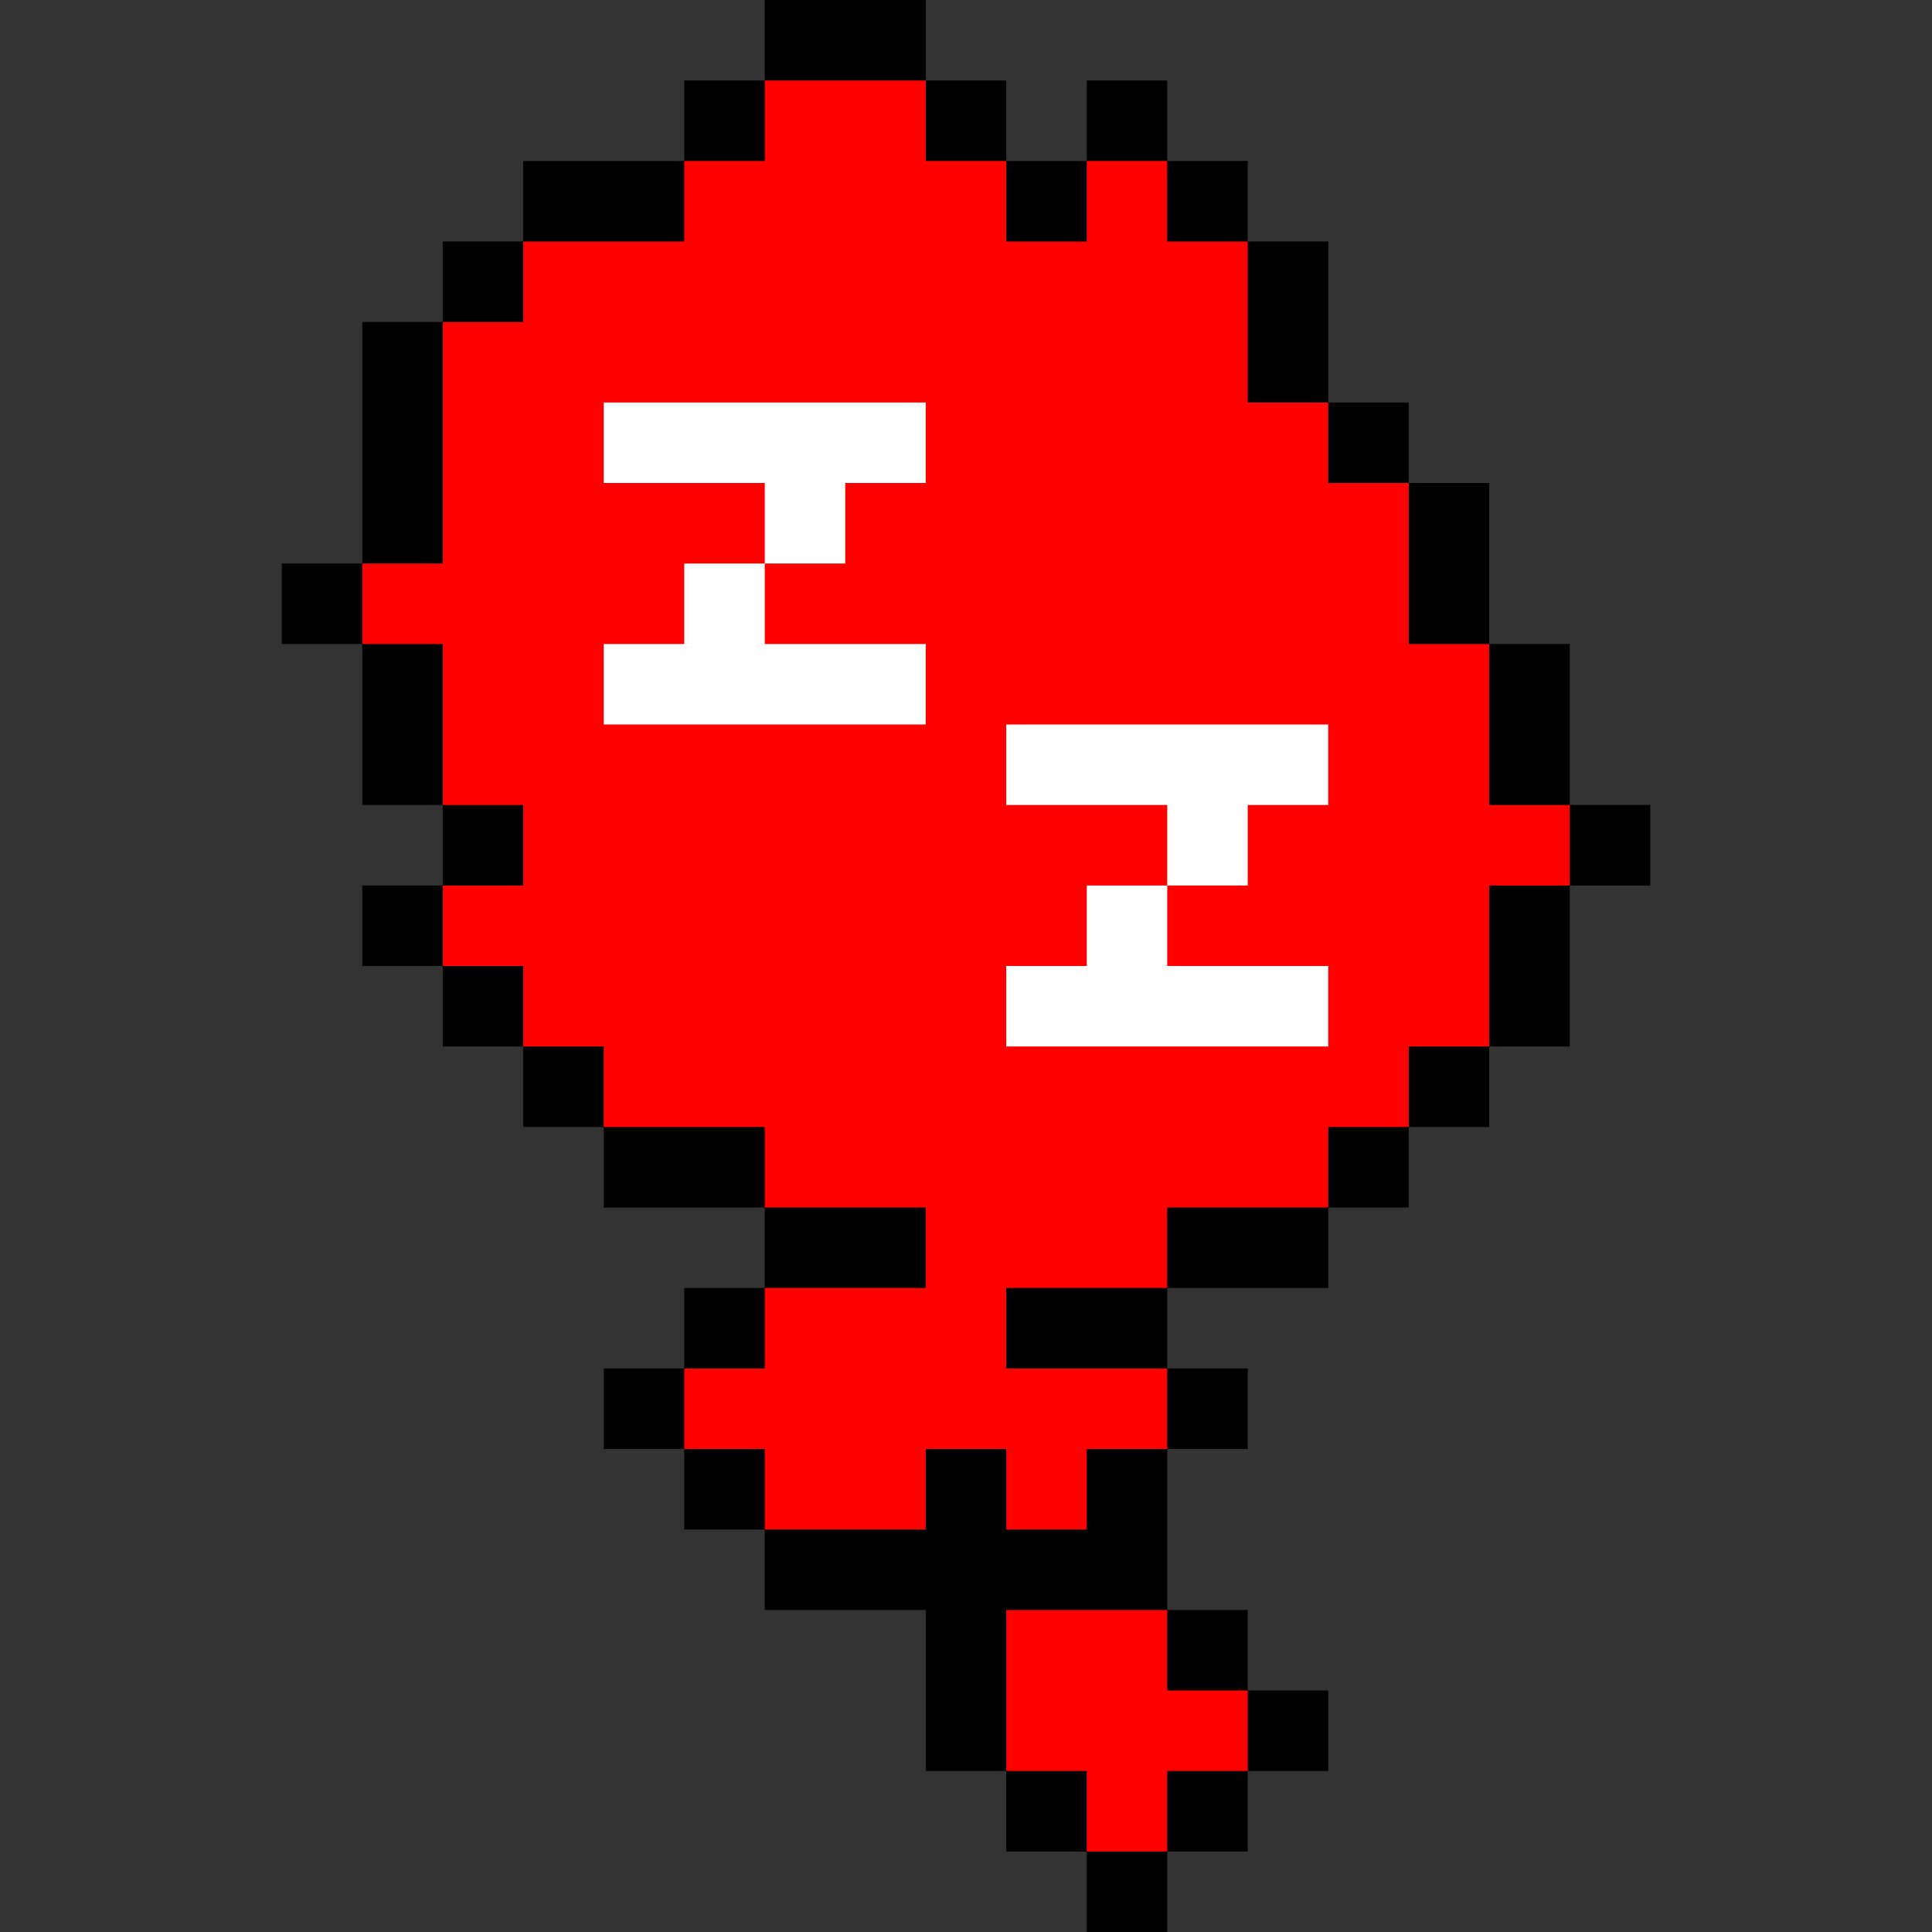 <?xml version="1.0" encoding="utf-8"?>
<svg version="1.1" id="Ebene_1" xmlns="http://www.w3.org/2000/svg" xmlns:xlink="http://www.w3.org/1999/xlink" x="0px" y="0px"
	 viewBox="0 0 48 48" style="enable-background:new 0 0 48 48;" xml:space="preserve">
<rect x="0" y="0" width="48" height="48" fill="#333333" stroke="none"/>
<style type="text/css">
	.st0{fill:#FF0000;}
	.st1{fill:#FFFFFF;}
</style>
<polygon points="39,20 39,16 37,16 37,12 35,12 35,10 33,10 33,6 31,6 31,4 29,4 29,2 27,2 27,4 25,4 25,2 23,2 23,0 19,0 19,2
	17,2 17,4 13,4 13,6 11,6 11,8 9,8 9,14 7,14 7,16 9,16 9,20 11,20 11,22 9,22 9,24 11,24 11,26 13,26 13,28 15,28 15,30 19,30
	19,32 17,32 17,34 15,34 15,36 17,36 17,38 19,38 19,40 23,40 23,44 25,44 25,46 27,46 27,48 29,48 29,46 31,46 31,44 33,44 33,42
	31,42 31,40 29,40 29,38 29,36 31,36 31,34 29,34 29,32 33,32 33,30 35,30 35,28 37,28 37,26 39,26 39,22 41,22 41,20 "/>
<g>
	<polygon class="st0" points="37,20 37,16 35,16 35,12 33,12 33,10 31,10 31,6 29,6 29,4 27,4 27,6 25,6 25,4 23,4 23,2 19,2 19,4
		17,4 17,6 13,6 13,8 11,8 11,14 9,14 9,16 11,16 11,20 13,20 13,22 11,22 11,24 13,24 13,26 15,26 15,28 19,28 19,30 23,30 23,32
		19,32 19,34 17,34 17,36 19,36 19,38 23,38 23,36 25,36 25,38 27,38 27,36 29,36 29,34 25,34 25,32 29,32 29,30 33,30 33,28 35,28
		35,26 37,26 37,22 39,22 39,20 	"/>
	<polygon class="st0" points="29,40 25,40 25,44 27,44 27,46 29,46 29,44 31,44 31,42 29,42 	"/>
</g>
<g>
	<polygon class="st1" points="25,18 25,20 29,20 29,22 27,22 27,24 25,24 25,26 33,26 33,24 29,24 29,22 31,22 31,20 33,20 33,18
		"/>
	<polygon class="st1" points="15,10 15,12 19,12 19,14 17,14 17,16 15,16 15,18 23,18 23,16 19,16 19,14 21,14 21,12 23,12 23,10
		"/>
</g>
</svg>
